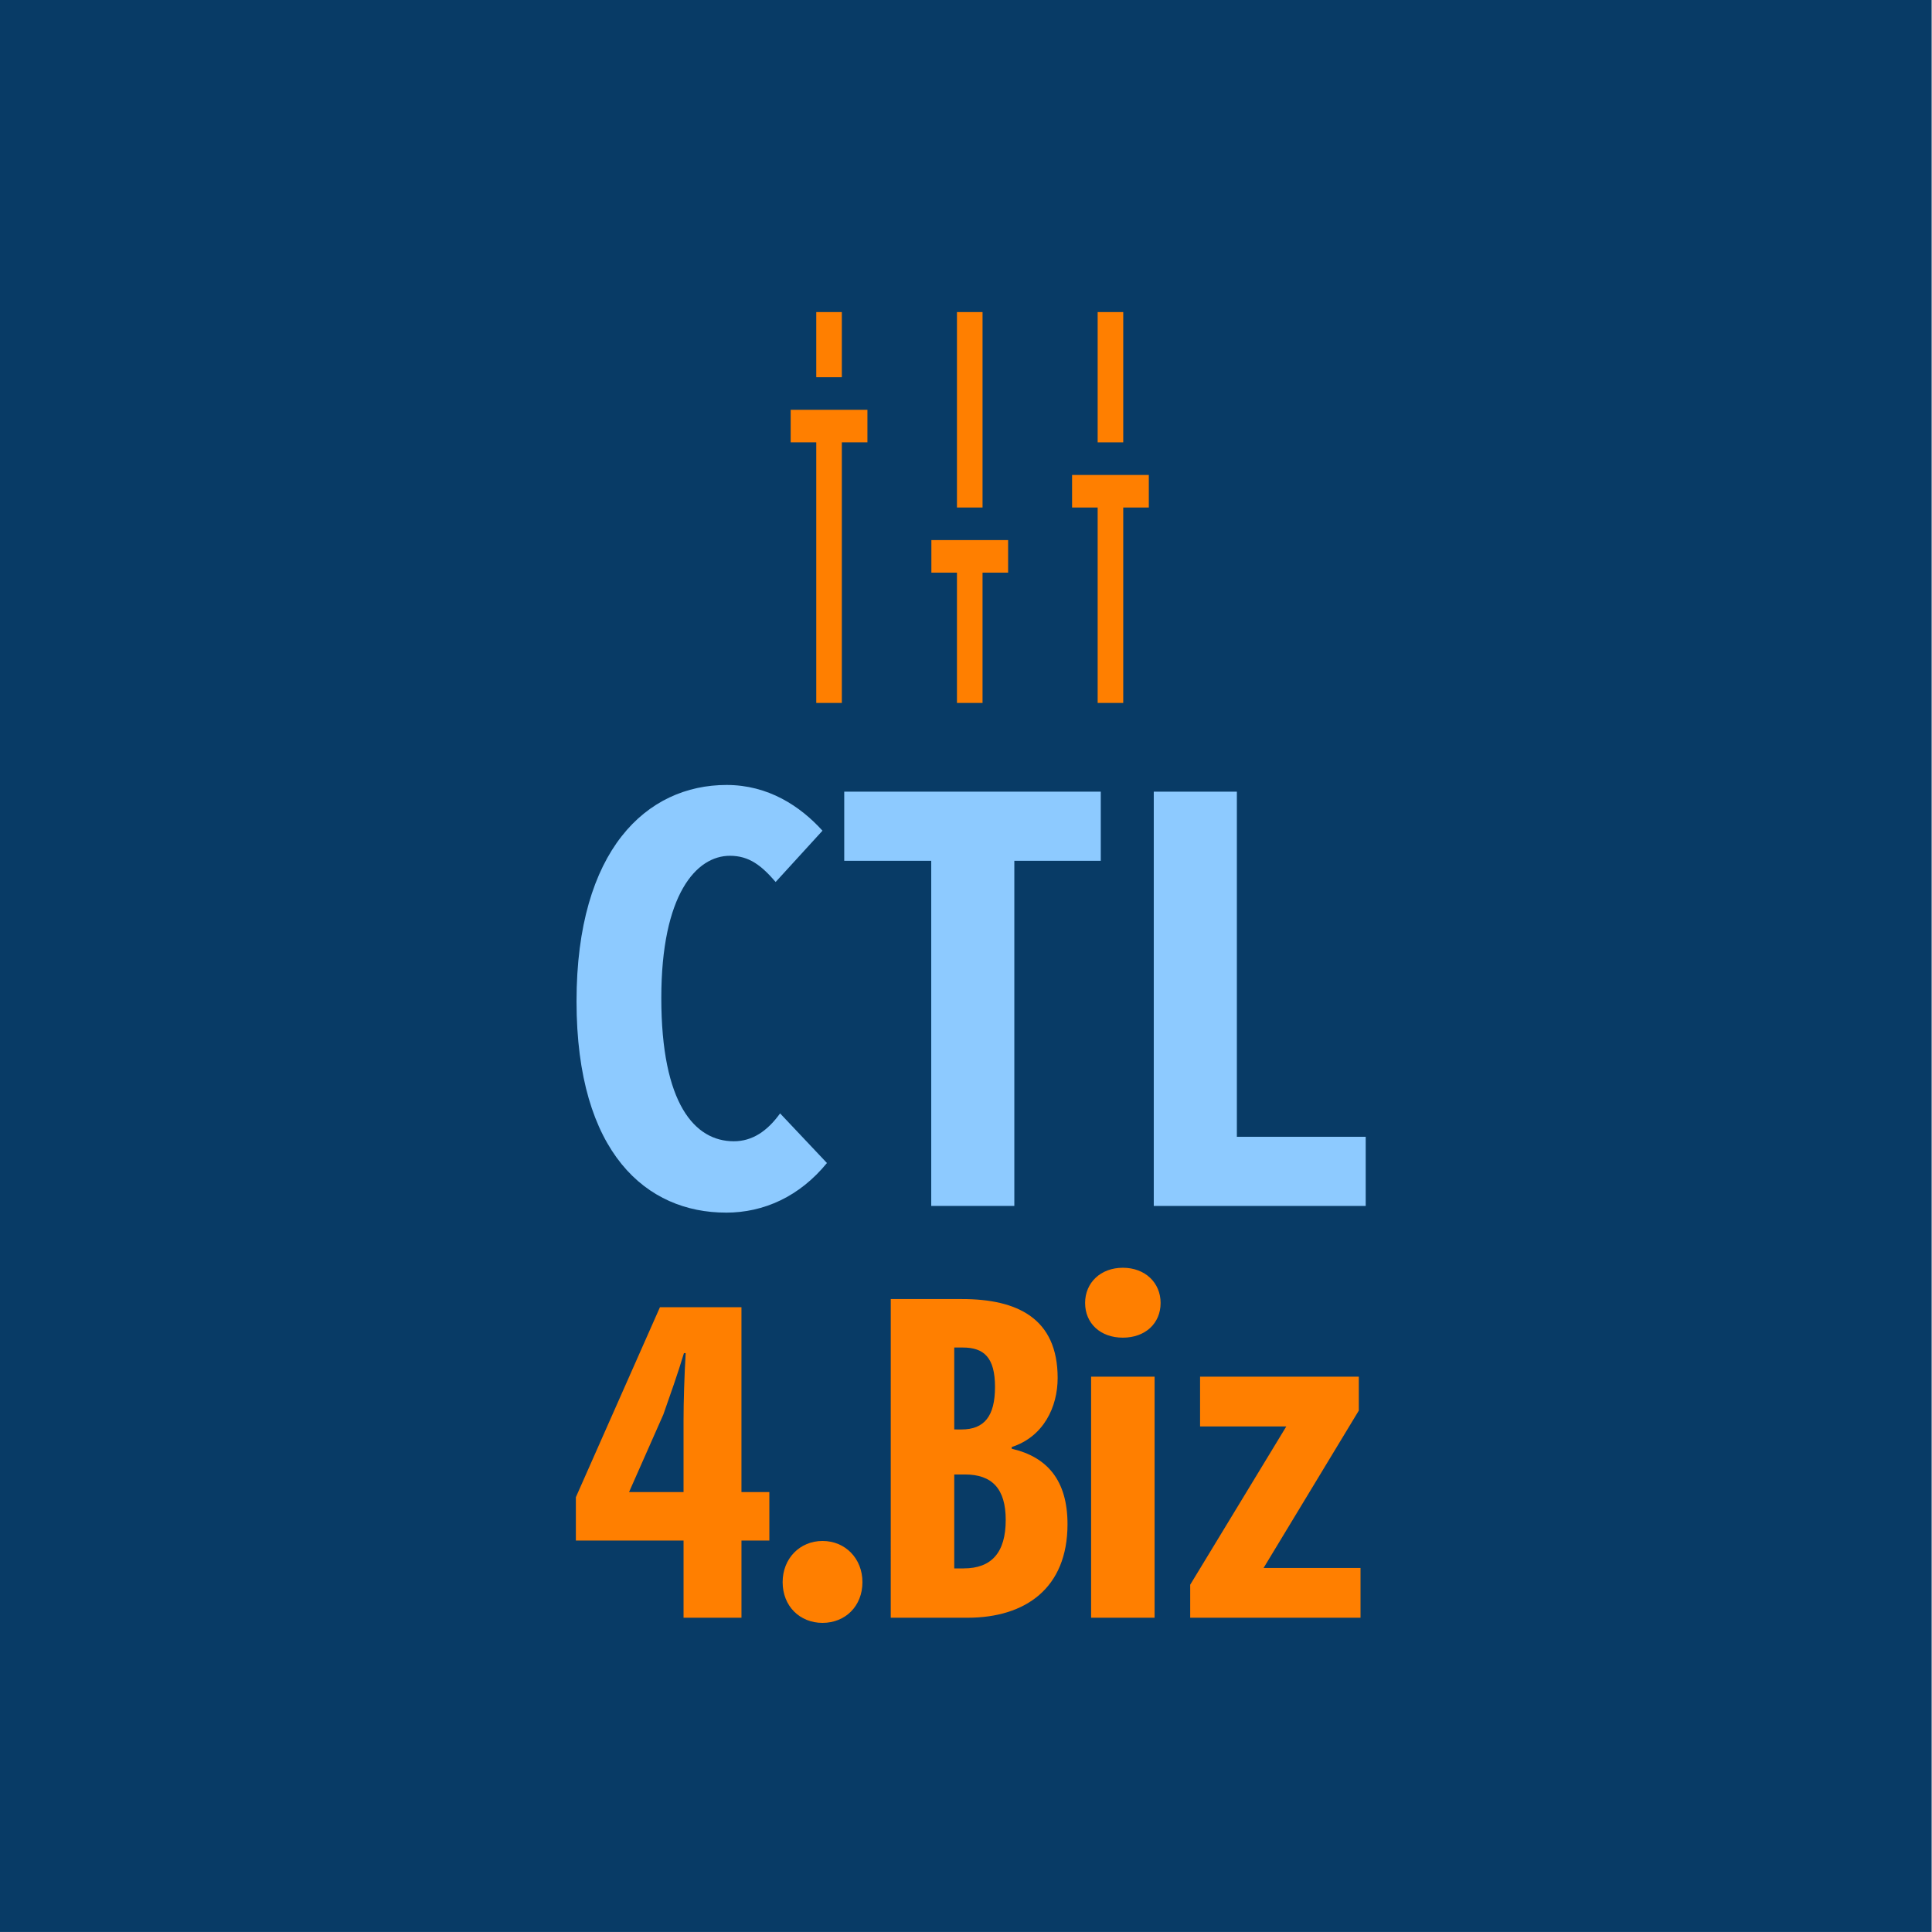 <?xml version="1.0" encoding="UTF-8" standalone="no"?>
<!-- Created with Inkscape (http://www.inkscape.org/) -->

<svg
   xmlns:dc="http://purl.org/dc/elements/1.1/"
   xmlns:cc="http://creativecommons.org/ns#"
   xmlns:rdf="http://www.w3.org/1999/02/22-rdf-syntax-ns#"
   xmlns:svg="http://www.w3.org/2000/svg"
   xmlns="http://www.w3.org/2000/svg"
   xmlns:sodipodi="http://sodipodi.sourceforge.net/DTD/sodipodi-0.dtd"
   xmlns:inkscape="http://www.inkscape.org/namespaces/inkscape"
   width="600"
   height="600"
   viewBox="0 0 158.75 158.75"
   version="1.1"
   id="svg5262"
   inkscape:version="0.92.3 (2405546, 2018-03-11)"
   sodipodi:docname="ctl4bizlogo.svg">
  <defs
     id="defs5256" />
  <sodipodi:namedview
     id="base"
     pagecolor="#ffffff"
     bordercolor="#666666"
     borderopacity="1.0"
     inkscape:pageopacity="0.0"
     inkscape:pageshadow="2"
     inkscape:zoom="0.35"
     inkscape:cx="-277.65865"
     inkscape:cy="383.88505"
     inkscape:document-units="mm"
     inkscape:current-layer="g5227"
     showgrid="false"
     inkscape:window-width="1920"
     inkscape:window-height="1006"
     inkscape:window-x="0"
     inkscape:window-y="50"
     inkscape:window-maximized="1"
     units="px"
     borderlayer="false"
     fit-margin-top="0"
     fit-margin-left="0"
     fit-margin-right="0"
     fit-margin-bottom="0" />
  <g
     inkscape:label="Layer 1"
     inkscape:groupmode="layer"
     id="layer1"
     transform="translate(-6809.241,-41.866)">
    <g
       transform="matrix(3.814,0,0,3.7,6571.142,-319.829)"
       id="g5227">
      <rect
         transform="scale(-1,1)"
         y="97.755"
         x="-104.043"
         height="42.905"
         width="41.62"
         id="rect815"
         style="fill:#083b66;fill-opacity:1;stroke-width:0.082" />
      <g
         transform="matrix(0.016,0,0,0.021,79.462,104.686)"
         id="g895">
        <path
           d="M 34.446,0 H 68.892 V 68.891 H 34.446 Z"
           id="path2"
           style="fill:#ff7f00"
           inkscape:connector-curvature="0" />
        <path
           d="m 223.897,0 h 34.446 v 206.674 h -34.446 z"
           id="path4"
           style="fill:#ff7f00"
           inkscape:connector-curvature="0" />
        <path
           d="m 413.348,0 h 34.446 v 137.783 h -34.446 z"
           id="path6"
           style="fill:#ff7f00"
           inkscape:connector-curvature="0" />
        <path
           d="M 482.239,172.228 H 378.902 v 34.446 h 34.446 v 206.674 h 34.446 V 206.673 h 34.446 v -34.445 z"
           id="path8"
           style="fill:#ff7f00"
           inkscape:connector-curvature="0" />
        <path
           d="m 189.451,275.565 h 34.446 v 137.783 h 34.446 V 275.565 h 34.446 V 241.119 H 189.451 Z"
           id="path10"
           style="fill:#ff7f00"
           inkscape:connector-curvature="0" />
        <path
           d="M 0,137.782 H 34.446 V 413.347 H 68.892 V 137.782 h 34.446 V 103.336 H 0 Z"
           id="path12"
           style="fill:#ff7f00"
           inkscape:connector-curvature="0" />
      </g>
      <g
         id="text1450"
         style="font-style:normal;font-weight:normal;font-size:10.583px;line-height:1.25;font-family:sans-serif;letter-spacing:0px;word-spacing:0px;fill:#000000;fill-opacity:1;stroke:none;stroke-width:0.265"
         aria-label="CTL"
         transform="matrix(0.262,0,0,0.27,61.412,86.99)">
        <path
           inkscape:connector-curvature="0"
           id="path5202"
           style="font-style:normal;font-variant:normal;font-weight:bold;font-stretch:normal;font-size:45.861px;font-family:'Noto Sans Mono CJK HK';-inkscape-font-specification:'Noto Sans Mono CJK HK Bold';fill:#8dcaff;fill-opacity:1;stroke-width:0.265"
           d="m 63.574,139.613 c 3.119,0 6.054,-1.33 8.301,-4.082 l -3.852,-4.082 c -1.055,1.468 -2.293,2.293 -3.806,2.293 -3.21,0 -5.962,-3.073 -5.962,-11.786 0,-8.53 2.889,-11.695 5.641,-11.695 1.605,0 2.614,0.826 3.761,2.155 l 3.852,-4.219 c -1.834,-2.018 -4.449,-3.761 -7.888,-3.761 -6.558,0 -12.337,5.32 -12.337,17.794 0,12.52 5.779,17.381 12.291,17.381 z" />
        <path
           inkscape:connector-curvature="0"
           id="path5204"
           style="font-style:normal;font-variant:normal;font-weight:bold;font-stretch:normal;font-size:45.861px;font-family:'Noto Sans Mono CJK HK';-inkscape-font-specification:'Noto Sans Mono CJK HK Bold';fill:#8dcaff;fill-opacity:1;stroke-width:0.265"
           d="m 80.451,139.062 h 6.833 v -28.388 h 7.108 v -5.687 H 73.297 v 5.687 h 7.154 z" />
        <path
           inkscape:connector-curvature="0"
           id="path5206"
           style="font-style:normal;font-variant:normal;font-weight:bold;font-stretch:normal;font-size:45.861px;font-family:'Noto Sans Mono CJK HK';-inkscape-font-specification:'Noto Sans Mono CJK HK Bold';fill:#8dcaff;fill-opacity:1;stroke-width:0.265"
           d="m 98.75,139.062 h 17.427 v -5.687 h -10.594 v -28.388 h -6.833 z" />
      </g>
      <g
         transform="matrix(0.262,0,0,0.27,61.49,88.124)"
         id="text1454"
         style="font-style:normal;font-weight:normal;font-size:10.583px;line-height:1.25;font-family:sans-serif;letter-spacing:-2.339px;word-spacing:0px;fill:#ff7f00;fill-opacity:1;stroke:none;stroke-width:0.265"
         aria-label="4.Biz">
        <path
           inkscape:connector-curvature="0"
           id="path5191"
           style="font-style:normal;font-variant:normal;font-weight:bold;font-stretch:normal;font-size:35.278px;line-height:0;font-family:'Noto Sans Mono CJK HK';-inkscape-font-specification:'Noto Sans Mono CJK HK Bold';letter-spacing:-5.292px;fill:#ff7f00;fill-opacity:1;stroke-width:0.265"
           d="m 55.305,158.396 2.822,-6.385 c 0.494,-1.411 1.199,-3.387 1.693,-5.045 h 0.141 c -0.106,1.799 -0.176,3.986 -0.176,5.574 v 5.856 z m 11.536,0 h -2.293 v -15.205 h -6.703 l -6.914,15.628 v 3.563 h 8.855 v 6.35 h 4.763 v -6.35 h 2.293 z" />
        <path
           inkscape:connector-curvature="0"
           id="path5193"
           style="font-style:normal;font-variant:normal;font-weight:bold;font-stretch:normal;font-size:35.278px;line-height:0;font-family:'Noto Sans Mono CJK HK';-inkscape-font-specification:'Noto Sans Mono CJK HK Bold';letter-spacing:-5.292px;fill:#ff7f00;fill-opacity:1;stroke-width:0.265"
           d="m 71.215,169.155 c 1.87,0 3.281,-1.376 3.281,-3.351 0,-1.94 -1.411,-3.387 -3.281,-3.387 -1.87,0 -3.281,1.446 -3.281,3.387 0,1.976 1.411,3.351 3.281,3.351 z" />
        <path
           inkscape:connector-curvature="0"
           id="path5195"
           style="font-style:normal;font-variant:normal;font-weight:bold;font-stretch:normal;font-size:35.278px;line-height:0;font-family:'Noto Sans Mono CJK HK';-inkscape-font-specification:'Noto Sans Mono CJK HK Bold';letter-spacing:-5.292px;fill:#ff7f00;fill-opacity:1;stroke-width:0.265"
           d="m 76.824,168.732 h 6.315 c 4.763,0 8.22,-2.434 8.22,-7.691 0,-3.634 -1.693,-5.539 -4.586,-6.209 v -0.141 c 2.611,-0.847 3.775,-3.281 3.775,-5.68 0,-4.904 -3.316,-6.491 -7.867,-6.491 h -5.856 z m 5.221,-15.487 v -6.738 h 0.706 c 1.729,0 2.646,0.811 2.646,3.246 0,2.399 -0.882,3.493 -2.752,3.493 z m 0,11.43 v -7.726 h 0.882 c 2.223,0 3.351,1.164 3.351,3.739 0,2.681 -1.164,3.986 -3.457,3.986 z" />
        <path
           inkscape:connector-curvature="0"
           id="path5197"
           style="font-style:normal;font-variant:normal;font-weight:bold;font-stretch:normal;font-size:35.278px;line-height:0;font-family:'Noto Sans Mono CJK HK';-inkscape-font-specification:'Noto Sans Mono CJK HK Bold';letter-spacing:-5.292px;fill:#ff7f00;fill-opacity:1;stroke-width:0.265"
           d="m 93.299,168.732 h 5.221 v -19.826 h -5.221 z m 2.611,-23.036 c 1.834,0 3.104,-1.164 3.104,-2.857 0,-1.658 -1.27,-2.893 -3.104,-2.893 -1.834,0 -3.104,1.235 -3.104,2.893 0,1.693 1.27,2.857 3.104,2.857 z" />
        <path
           inkscape:connector-curvature="0"
           id="path5199"
           style="font-style:normal;font-variant:normal;font-weight:bold;font-stretch:normal;font-size:35.278px;line-height:0;font-family:'Noto Sans Mono CJK HK';-inkscape-font-specification:'Noto Sans Mono CJK HK Bold';letter-spacing:-5.292px;fill:#ff7f00;fill-opacity:1;stroke-width:0.265"
           d="m 101.448,168.732 h 14.005 v -4.092 h -7.973 l 7.832,-12.947 v -2.787 h -13.053 v 4.092 h 7.091 l -7.902,13.018 z" />
      </g>
    </g>
  </g>
</svg>
